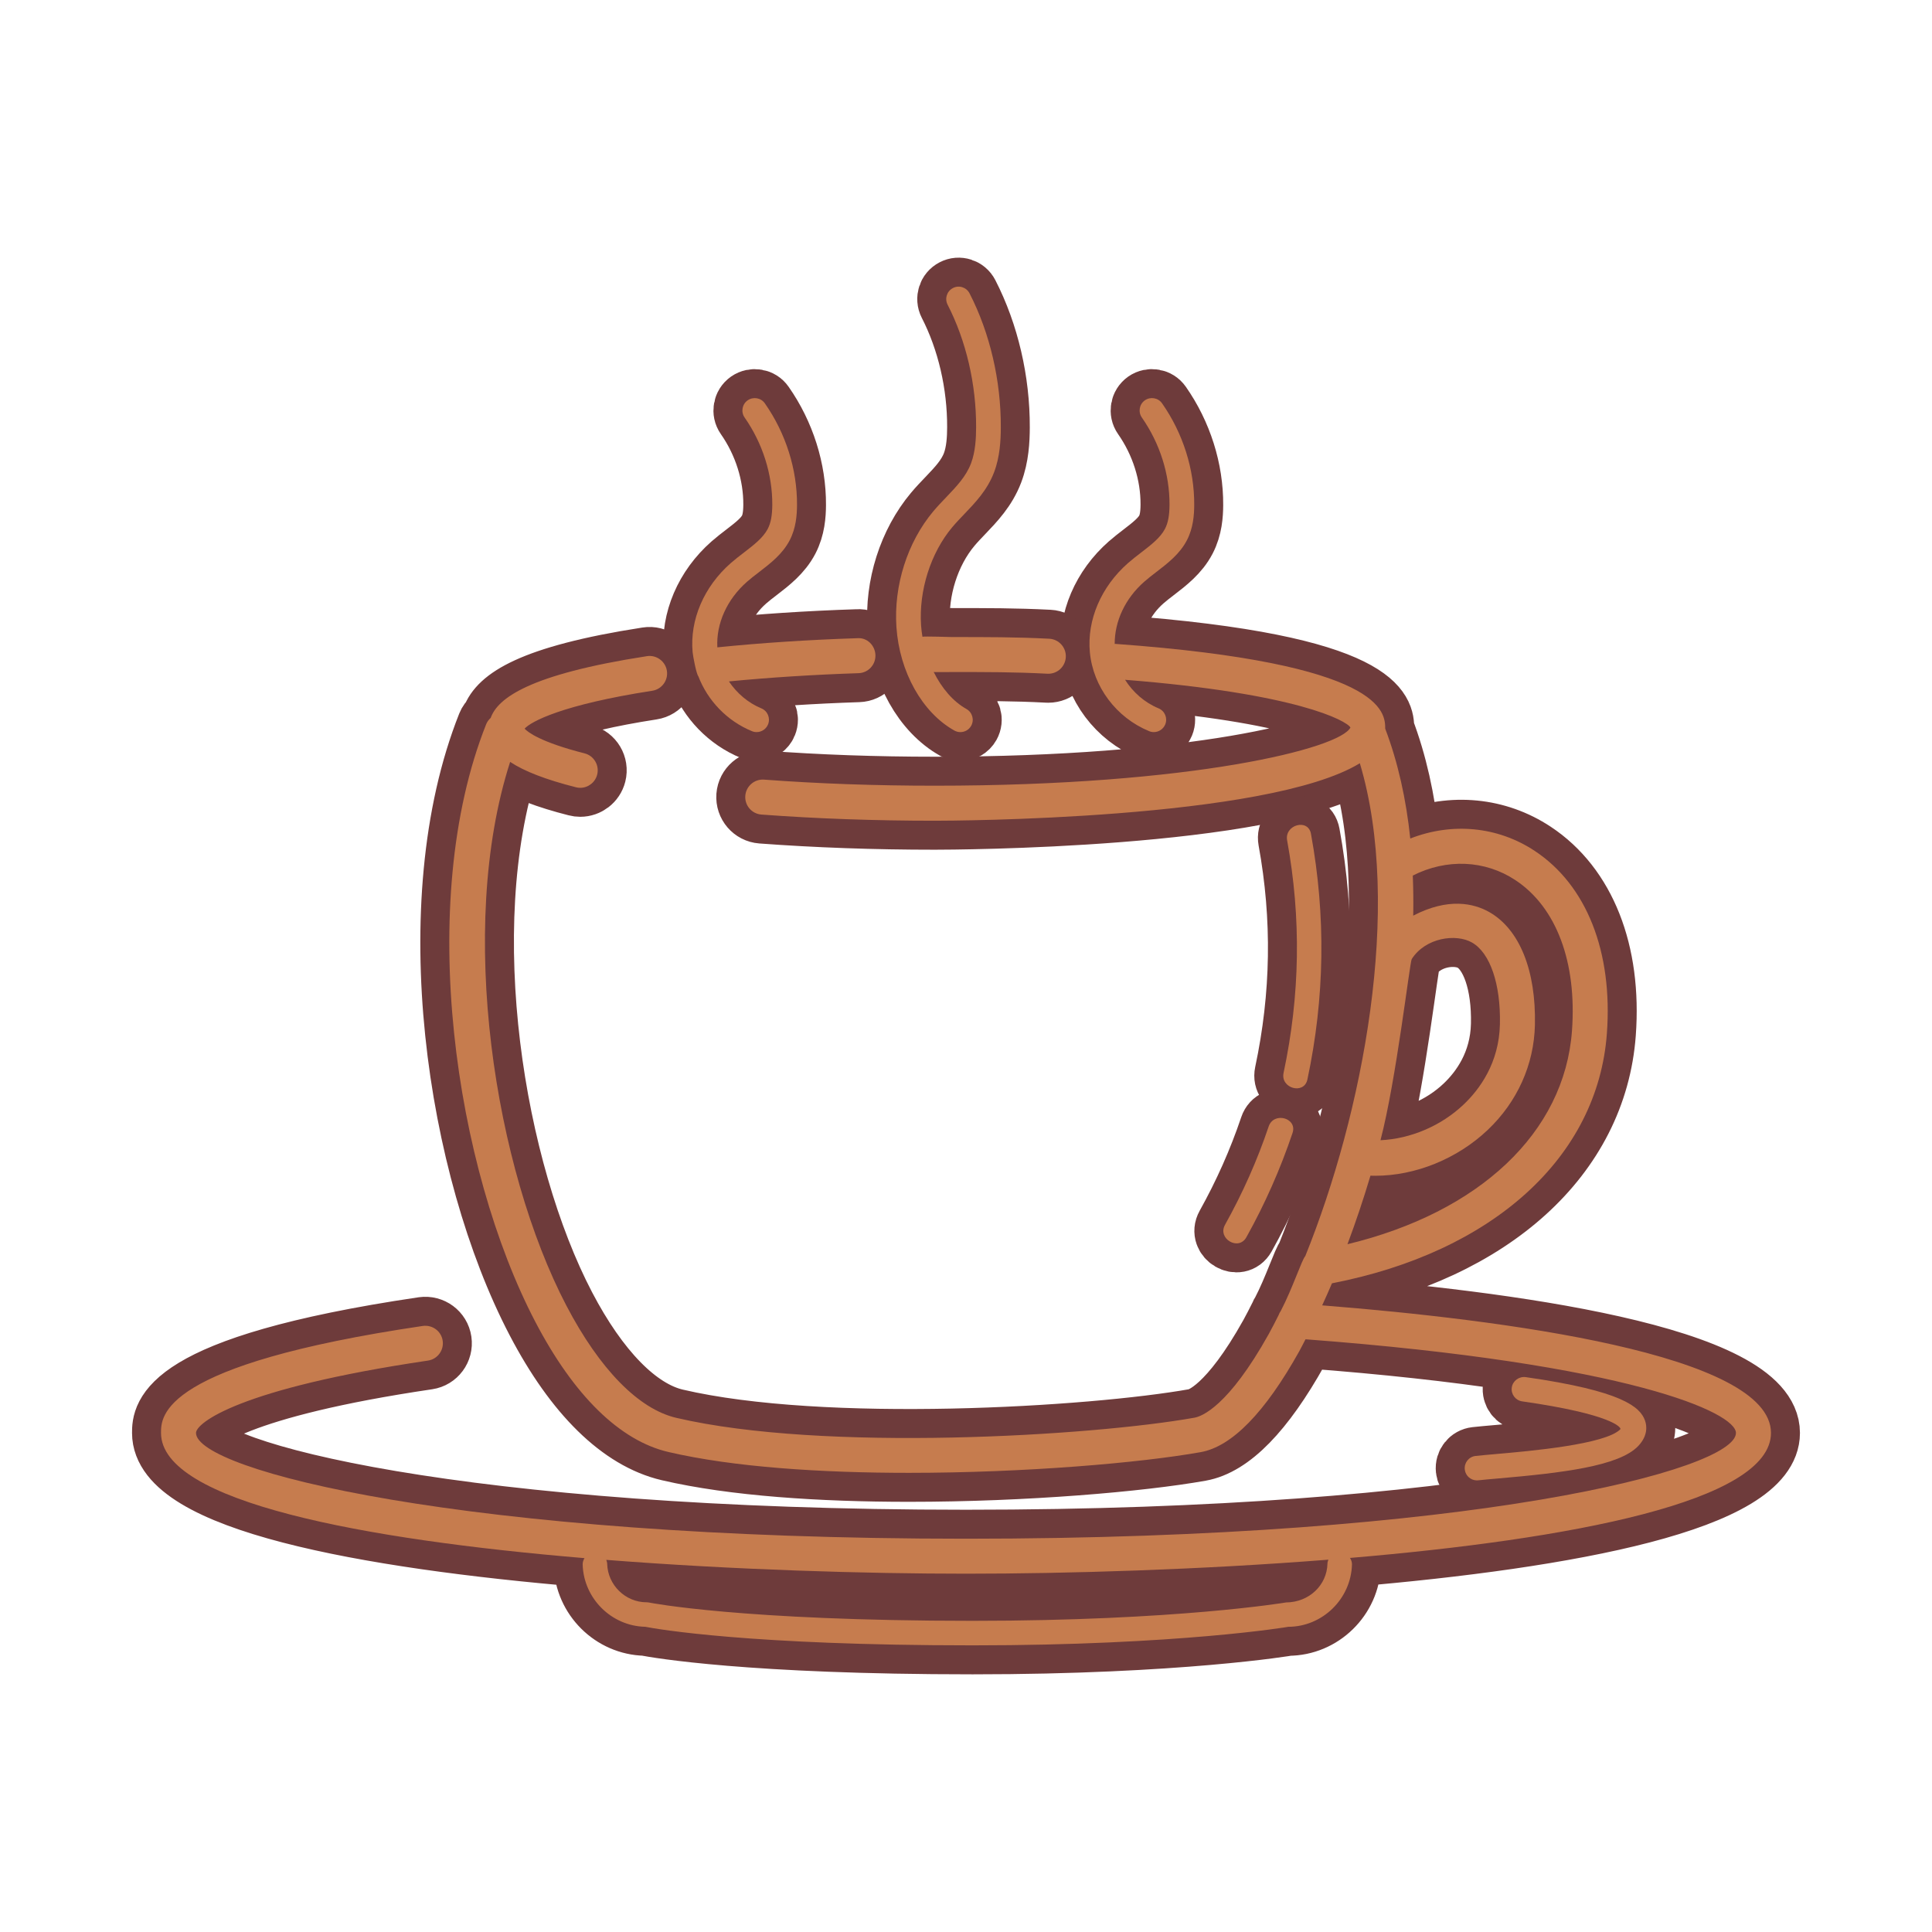 <svg fill="#C67C4E" height="90px" width="90px" version="1.1" id="Layer_1" xmlns="http://www.w3.org/2000/svg" xmlns:xlink="http://www.w3.org/1999/xlink" viewBox="-31.91 -31.91 382.89 382.89" xml:space="preserve" stroke="#C67C4E" stroke-width="0.003"><g id="SVGRepo_bgCarrier" stroke-width="0"></g><g id="SVGRepo_tracerCarrier" stroke-linecap="round" stroke-linejoin="round" stroke="#6E3B3B" stroke-width="11.486"> <g> <g> <g> <path d="M319.068,252.071c-0.004-15.66-53.484-22.476-88.944-25.28c0.652-1.42,1.296-2.864,1.94-4.372 c31.868-6.172,52.688-24.972,54.484-49.528c1.188-16.184-4.024-29.368-14.288-36.16c-7.352-4.868-16.384-5.7-24.68-2.46 c-0.8-7.72-2.416-15.064-4.964-21.772c-0.004-3.248-0.224-12.944-53.46-16.8c-0.056-0.004-0.1,0.02-0.152,0.016 c-0.024-4.46,2.048-9,5.86-12.344c0.748-0.66,1.556-1.28,2.364-1.9c2.296-1.764,4.672-3.584,6.092-6.324 c1.26-2.432,1.432-5.012,1.444-6.984c0.04-7.052-2.22-14.2-6.368-20.132c-0.772-1.112-2.3-1.372-3.408-0.608 c-1.108,0.78-1.376,2.304-0.604,3.412c3.572,5.112,5.52,11.248,5.484,17.296c-0.012,2.12-0.288,3.592-0.896,4.764 c-0.916,1.768-2.768,3.192-4.724,4.696c-0.892,0.684-1.78,1.372-2.612,2.1c-5.32,4.668-8.144,11.264-7.556,17.648 c0.632,6.832,5.24,12.98,11.744,15.652c0.304,0.132,0.62,0.188,0.932,0.188c0.96,0,1.872-0.572,2.264-1.516 c0.512-1.252-0.08-2.684-1.332-3.196c-2.752-1.136-5.06-3.18-6.628-5.652c34.108,2.688,43.932,8.132,44.664,9.452 c-2.02,4.14-31.26,11.536-82.344,11.536c-11.744,0-23.14-0.4-33.864-1.204c-1.896-0.144-3.576,1.292-3.72,3.204 s1.292,3.58,3.2,3.72c10.9,0.812,22.464,1.224,34.384,1.224c3.108,0,65.868-0.164,84.208-11.396 c8.532,28.52,0.584,69.468-10.816,97.684c-0.66,0.652-2.516,6.384-4.848,10.852c-0.188,0.26-0.328,0.536-0.44,0.844 c-0.652,1.284-1.304,2.588-1.964,3.768c-8.008,14.348-13.272,16.296-14.696,16.552c-20.356,3.632-73.564,6.856-102.708,0.032 c-7.464-1.74-15.196-9.644-21.784-22.248c-14.104-26.992-21.82-74.616-11.144-107.748c2.824,1.876,7.112,3.52,13.032,5.024 c0.288,0.076,0.576,0.112,0.86,0.112c1.548,0,2.96-1.048,3.36-2.616c0.472-1.86-0.652-3.744-2.508-4.216 c-8.724-2.22-11.232-4.196-11.876-4.892c1.248-1.396,7.428-4.748,25.3-7.512c1.896-0.292,3.192-2.064,2.9-3.96 c-0.292-1.892-2.088-3.192-3.96-2.896c-23.488,3.628-29.584,8.38-30.96,12.236c-0.372,0.34-0.692,0.748-0.892,1.248 c-14.104,35.468-6.128,88.072,9.736,118.436c7.644,14.632,16.756,23.552,26.356,25.796c12.904,3.016,30.336,4.136,47.68,4.136 c23.044,0,45.932-1.98,57.824-4.1c6.172-1.1,12.748-7.828,19.54-19.996c0.412-0.74,0.828-1.588,1.24-2.372 c64.32,4.836,85.304,14.552,85.304,18.56c0,7.316-52.408,20.964-152.592,20.964S6.936,259.395,6.936,252.075 c0-1.956,8.444-8.792,45.96-14.336c1.896-0.28,3.204-2.044,2.928-3.94c-0.28-1.904-2.044-3.192-3.94-2.928 C0,238.539,0,248.723,0,252.071c0,13.704,40.22,21.144,83.924,24.816c-0.216,0.376-0.372,0.788-0.36,1.252 c0.18,6.736,5.716,12.216,12.4,12.352c2.356,0.456,20.716,3.68,64.884,3.68c40.724,0,62.724-3.676,62.532-3.676 c6.796,0,12.468-5.54,12.648-12.356c0.012-0.48-0.156-0.908-0.388-1.292C279.148,273.159,319.068,265.723,319.068,252.071z M247.872,158.159c2.72-4.256,8.776-5.088,11.944-3.276c3.588,2.04,5.708,8.24,5.532,16.18 c-0.164,7.68-4.004,12.896-7.192,15.924c-4.508,4.28-10.56,6.8-16.476,7.076C244.796,182.191,247.48,158.775,247.872,158.159z M239.696,201.075c0.024,0.004,0.04,0.016,0.06,0.016c0.288,0.008,0.58,0.016,0.872,0.016c7.984,0,16.268-3.36,22.304-9.084 c5.86-5.56,9.18-12.948,9.352-20.804c0.24-10.816-3.056-18.964-9.04-22.368c-3.096-1.756-8.156-2.896-15.076,0.704 c0.044-2.668,0.024-5.32-0.088-7.944c6.724-3.404,14.32-3.08,20.348,0.912c8.112,5.368,12.196,16.256,11.2,29.864 c-1.48,20.164-18.336,35.964-44.492,42.284C236.748,210.355,238.284,205.819,239.696,201.075z M231.168,278.011 c-0.108,4.204-3.604,7.624-8.196,7.656c-0.212,0.04-21.868,3.644-62.124,3.644c-45.856,0-63.968-3.592-64.144-3.628 c-0.16-0.028-0.324-0.048-0.488-0.048c-4.184,0-7.68-3.42-7.792-7.624c-0.008-0.276-0.088-0.532-0.18-0.78 c25.364,1.984,51.488,2.74,71.288,2.74c19.94,0,46.288-0.768,71.824-2.78C231.252,277.447,231.172,277.715,231.168,278.011z"></path> <path d="M219.524,191.327c-2.288,6.78-5.176,13.256-8.66,19.504c-1.536,2.752,2.688,5.228,4.228,2.472 c3.688-6.608,6.736-13.504,9.156-20.672C225.26,189.639,220.532,188.355,219.524,191.327z"></path> <path d="M227.196,182.023c3.448-16.208,3.68-32.388,0.704-48.696c-0.564-3.096-5.284-1.784-4.724,1.304 c2.82,15.444,2.564,30.736-0.704,46.088C221.82,183.791,226.54,185.107,227.196,182.023z"></path> <path d="M264.668,256.247c-1.64,0.144-3.056,0.268-4.136,0.388c-1.336,0.148-2.296,1.348-2.148,2.684 c0.136,1.244,1.188,2.16,2.412,2.16c0.088,0,0.176-0.004,0.268-0.016c1.052-0.116,2.432-0.24,4.028-0.376 c12.404-1.08,23.852-2.392,27.668-6.424c1.972-2.084,1.692-4.036,1.352-5.016c-0.956-2.736-4.512-5.9-23.66-8.636 c-1.328-0.164-2.56,0.732-2.752,2.06c-0.188,1.328,0.736,2.556,2.064,2.748c17.78,2.54,19.62,5.164,19.468,5.504 C286.364,254.355,271.16,255.683,264.668,256.247z"></path> <path d="M106.492,102.123c1.844,4.808,5.676,8.84,10.612,10.868c0.304,0.128,0.62,0.188,0.932,0.188 c0.964,0,1.876-0.572,2.264-1.516c0.512-1.252-0.08-2.684-1.332-3.192c-2.632-1.084-4.856-3.008-6.42-5.336 c7.992-0.772,16.592-1.332,25.684-1.632c1.916-0.06,3.416-1.664,3.352-3.58c-0.06-1.916-1.64-3.512-3.584-3.352 c-9.852,0.32-19.16,0.94-27.744,1.812c-0.252-4.672,1.888-9.504,5.888-13.008c0.748-0.66,1.556-1.276,2.36-1.892 c2.296-1.764,4.672-3.592,6.096-6.332c1.256-2.432,1.432-5.008,1.444-6.984c0.04-7.056-2.22-14.2-6.368-20.132 c-0.768-1.112-2.296-1.376-3.412-0.608c-1.104,0.776-1.376,2.304-0.604,3.408c3.572,5.112,5.516,11.256,5.484,17.3 c-0.012,2.116-0.288,3.592-0.896,4.764c-0.92,1.776-2.768,3.192-4.728,4.7c-0.892,0.684-1.78,1.368-2.608,2.092 c-5.32,4.668-8.144,11.264-7.556,17.648C105.432,98.147,106.08,101.619,106.492,102.123z"></path> <path d="M157.228,112.871c0.376,0.208,0.788,0.312,1.192,0.312c0.86,0,1.692-0.448,2.14-1.252c0.66-1.18,0.236-2.672-0.944-3.332 c-2.64-1.48-4.884-4.116-6.488-7.34c0.092,0.004,0.156,0.024,0.256,0.024l3.372-0.004c6.852-0.004,12.248-0.016,18.916,0.332 c0.06,0,0.12,0.004,0.18,0.004c1.836,0,3.368-1.44,3.464-3.296c0.1-1.912-1.372-3.544-3.288-3.644 c-6.852-0.348-12.336-0.324-19.28-0.332c0,0-5.512-0.176-5.844-0.06c-0.12-0.74-0.224-1.484-0.272-2.24 c-0.468-6.904,1.896-14.36,6.168-19.456c0.752-0.9,1.56-1.74,2.372-2.588c2.256-2.356,4.588-4.792,5.932-8.324 c1.16-3.052,1.32-6.336,1.332-8.856c0.04-9.296-2.16-18.732-6.192-26.584c-0.62-1.208-2.096-1.692-3.296-1.06 c-1.204,0.616-1.676,2.096-1.06,3.296c3.68,7.164,5.688,15.804,5.652,24.328c-0.008,2.104-0.132,4.82-1.012,7.132 c-0.992,2.604-2.888,4.58-4.892,6.68c-0.884,0.924-1.768,1.844-2.588,2.824c-5.128,6.12-7.856,14.696-7.3,22.936 C146.352,101.259,150.856,109.307,157.228,112.871z"></path> </g> </g> </g> </g><g id="SVGRepo_iconCarrier"> <g> <g> <g> <path d="M319.068,252.071c-0.004-15.66-53.484-22.476-88.944-25.28c0.652-1.42,1.296-2.864,1.94-4.372 c31.868-6.172,52.688-24.972,54.484-49.528c1.188-16.184-4.024-29.368-14.288-36.16c-7.352-4.868-16.384-5.7-24.68-2.46 c-0.8-7.72-2.416-15.064-4.964-21.772c-0.004-3.248-0.224-12.944-53.46-16.8c-0.056-0.004-0.1,0.02-0.152,0.016 c-0.024-4.46,2.048-9,5.86-12.344c0.748-0.66,1.556-1.28,2.364-1.9c2.296-1.764,4.672-3.584,6.092-6.324 c1.26-2.432,1.432-5.012,1.444-6.984c0.04-7.052-2.22-14.2-6.368-20.132c-0.772-1.112-2.3-1.372-3.408-0.608 c-1.108,0.78-1.376,2.304-0.604,3.412c3.572,5.112,5.52,11.248,5.484,17.296c-0.012,2.12-0.288,3.592-0.896,4.764 c-0.916,1.768-2.768,3.192-4.724,4.696c-0.892,0.684-1.78,1.372-2.612,2.1c-5.32,4.668-8.144,11.264-7.556,17.648 c0.632,6.832,5.24,12.98,11.744,15.652c0.304,0.132,0.62,0.188,0.932,0.188c0.96,0,1.872-0.572,2.264-1.516 c0.512-1.252-0.08-2.684-1.332-3.196c-2.752-1.136-5.06-3.18-6.628-5.652c34.108,2.688,43.932,8.132,44.664,9.452 c-2.02,4.14-31.26,11.536-82.344,11.536c-11.744,0-23.14-0.4-33.864-1.204c-1.896-0.144-3.576,1.292-3.72,3.204 s1.292,3.58,3.2,3.72c10.9,0.812,22.464,1.224,34.384,1.224c3.108,0,65.868-0.164,84.208-11.396 c8.532,28.52,0.584,69.468-10.816,97.684c-0.66,0.652-2.516,6.384-4.848,10.852c-0.188,0.26-0.328,0.536-0.44,0.844 c-0.652,1.284-1.304,2.588-1.964,3.768c-8.008,14.348-13.272,16.296-14.696,16.552c-20.356,3.632-73.564,6.856-102.708,0.032 c-7.464-1.74-15.196-9.644-21.784-22.248c-14.104-26.992-21.82-74.616-11.144-107.748c2.824,1.876,7.112,3.52,13.032,5.024 c0.288,0.076,0.576,0.112,0.86,0.112c1.548,0,2.96-1.048,3.36-2.616c0.472-1.86-0.652-3.744-2.508-4.216 c-8.724-2.22-11.232-4.196-11.876-4.892c1.248-1.396,7.428-4.748,25.3-7.512c1.896-0.292,3.192-2.064,2.9-3.96 c-0.292-1.892-2.088-3.192-3.96-2.896c-23.488,3.628-29.584,8.38-30.96,12.236c-0.372,0.34-0.692,0.748-0.892,1.248 c-14.104,35.468-6.128,88.072,9.736,118.436c7.644,14.632,16.756,23.552,26.356,25.796c12.904,3.016,30.336,4.136,47.68,4.136 c23.044,0,45.932-1.98,57.824-4.1c6.172-1.1,12.748-7.828,19.54-19.996c0.412-0.74,0.828-1.588,1.24-2.372 c64.32,4.836,85.304,14.552,85.304,18.56c0,7.316-52.408,20.964-152.592,20.964S6.936,259.395,6.936,252.075 c0-1.956,8.444-8.792,45.96-14.336c1.896-0.28,3.204-2.044,2.928-3.94c-0.28-1.904-2.044-3.192-3.94-2.928 C0,238.539,0,248.723,0,252.071c0,13.704,40.22,21.144,83.924,24.816c-0.216,0.376-0.372,0.788-0.36,1.252 c0.18,6.736,5.716,12.216,12.4,12.352c2.356,0.456,20.716,3.68,64.884,3.68c40.724,0,62.724-3.676,62.532-3.676 c6.796,0,12.468-5.54,12.648-12.356c0.012-0.48-0.156-0.908-0.388-1.292C279.148,273.159,319.068,265.723,319.068,252.071z M247.872,158.159c2.72-4.256,8.776-5.088,11.944-3.276c3.588,2.04,5.708,8.24,5.532,16.18 c-0.164,7.68-4.004,12.896-7.192,15.924c-4.508,4.28-10.56,6.8-16.476,7.076C244.796,182.191,247.48,158.775,247.872,158.159z M239.696,201.075c0.024,0.004,0.04,0.016,0.06,0.016c0.288,0.008,0.58,0.016,0.872,0.016c7.984,0,16.268-3.36,22.304-9.084 c5.86-5.56,9.18-12.948,9.352-20.804c0.24-10.816-3.056-18.964-9.04-22.368c-3.096-1.756-8.156-2.896-15.076,0.704 c0.044-2.668,0.024-5.32-0.088-7.944c6.724-3.404,14.32-3.08,20.348,0.912c8.112,5.368,12.196,16.256,11.2,29.864 c-1.48,20.164-18.336,35.964-44.492,42.284C236.748,210.355,238.284,205.819,239.696,201.075z M231.168,278.011 c-0.108,4.204-3.604,7.624-8.196,7.656c-0.212,0.04-21.868,3.644-62.124,3.644c-45.856,0-63.968-3.592-64.144-3.628 c-0.16-0.028-0.324-0.048-0.488-0.048c-4.184,0-7.68-3.42-7.792-7.624c-0.008-0.276-0.088-0.532-0.18-0.78 c25.364,1.984,51.488,2.74,71.288,2.74c19.94,0,46.288-0.768,71.824-2.78C231.252,277.447,231.172,277.715,231.168,278.011z"></path> <path d="M219.524,191.327c-2.288,6.78-5.176,13.256-8.66,19.504c-1.536,2.752,2.688,5.228,4.228,2.472 c3.688-6.608,6.736-13.504,9.156-20.672C225.26,189.639,220.532,188.355,219.524,191.327z"></path> <path d="M227.196,182.023c3.448-16.208,3.68-32.388,0.704-48.696c-0.564-3.096-5.284-1.784-4.724,1.304 c2.82,15.444,2.564,30.736-0.704,46.088C221.82,183.791,226.54,185.107,227.196,182.023z"></path> <path d="M264.668,256.247c-1.64,0.144-3.056,0.268-4.136,0.388c-1.336,0.148-2.296,1.348-2.148,2.684 c0.136,1.244,1.188,2.16,2.412,2.16c0.088,0,0.176-0.004,0.268-0.016c1.052-0.116,2.432-0.24,4.028-0.376 c12.404-1.08,23.852-2.392,27.668-6.424c1.972-2.084,1.692-4.036,1.352-5.016c-0.956-2.736-4.512-5.9-23.66-8.636 c-1.328-0.164-2.56,0.732-2.752,2.06c-0.188,1.328,0.736,2.556,2.064,2.748c17.78,2.54,19.62,5.164,19.468,5.504 C286.364,254.355,271.16,255.683,264.668,256.247z"></path> <path d="M106.492,102.123c1.844,4.808,5.676,8.84,10.612,10.868c0.304,0.128,0.62,0.188,0.932,0.188 c0.964,0,1.876-0.572,2.264-1.516c0.512-1.252-0.08-2.684-1.332-3.192c-2.632-1.084-4.856-3.008-6.42-5.336 c7.992-0.772,16.592-1.332,25.684-1.632c1.916-0.06,3.416-1.664,3.352-3.58c-0.06-1.916-1.64-3.512-3.584-3.352 c-9.852,0.32-19.16,0.94-27.744,1.812c-0.252-4.672,1.888-9.504,5.888-13.008c0.748-0.66,1.556-1.276,2.36-1.892 c2.296-1.764,4.672-3.592,6.096-6.332c1.256-2.432,1.432-5.008,1.444-6.984c0.04-7.056-2.22-14.2-6.368-20.132 c-0.768-1.112-2.296-1.376-3.412-0.608c-1.104,0.776-1.376,2.304-0.604,3.408c3.572,5.112,5.516,11.256,5.484,17.3 c-0.012,2.116-0.288,3.592-0.896,4.764c-0.92,1.776-2.768,3.192-4.728,4.7c-0.892,0.684-1.78,1.368-2.608,2.092 c-5.32,4.668-8.144,11.264-7.556,17.648C105.432,98.147,106.08,101.619,106.492,102.123z"></path> <path d="M157.228,112.871c0.376,0.208,0.788,0.312,1.192,0.312c0.86,0,1.692-0.448,2.14-1.252c0.66-1.18,0.236-2.672-0.944-3.332 c-2.64-1.48-4.884-4.116-6.488-7.34c0.092,0.004,0.156,0.024,0.256,0.024l3.372-0.004c6.852-0.004,12.248-0.016,18.916,0.332 c0.06,0,0.12,0.004,0.18,0.004c1.836,0,3.368-1.44,3.464-3.296c0.1-1.912-1.372-3.544-3.288-3.644 c-6.852-0.348-12.336-0.324-19.28-0.332c0,0-5.512-0.176-5.844-0.06c-0.12-0.74-0.224-1.484-0.272-2.24 c-0.468-6.904,1.896-14.36,6.168-19.456c0.752-0.9,1.56-1.74,2.372-2.588c2.256-2.356,4.588-4.792,5.932-8.324 c1.16-3.052,1.32-6.336,1.332-8.856c0.04-9.296-2.16-18.732-6.192-26.584c-0.62-1.208-2.096-1.692-3.296-1.06 c-1.204,0.616-1.676,2.096-1.06,3.296c3.68,7.164,5.688,15.804,5.652,24.328c-0.008,2.104-0.132,4.82-1.012,7.132 c-0.992,2.604-2.888,4.58-4.892,6.68c-0.884,0.924-1.768,1.844-2.588,2.824c-5.128,6.12-7.856,14.696-7.3,22.936 C146.352,101.259,150.856,109.307,157.228,112.871z"></path> </g> </g> </g> </g></svg>